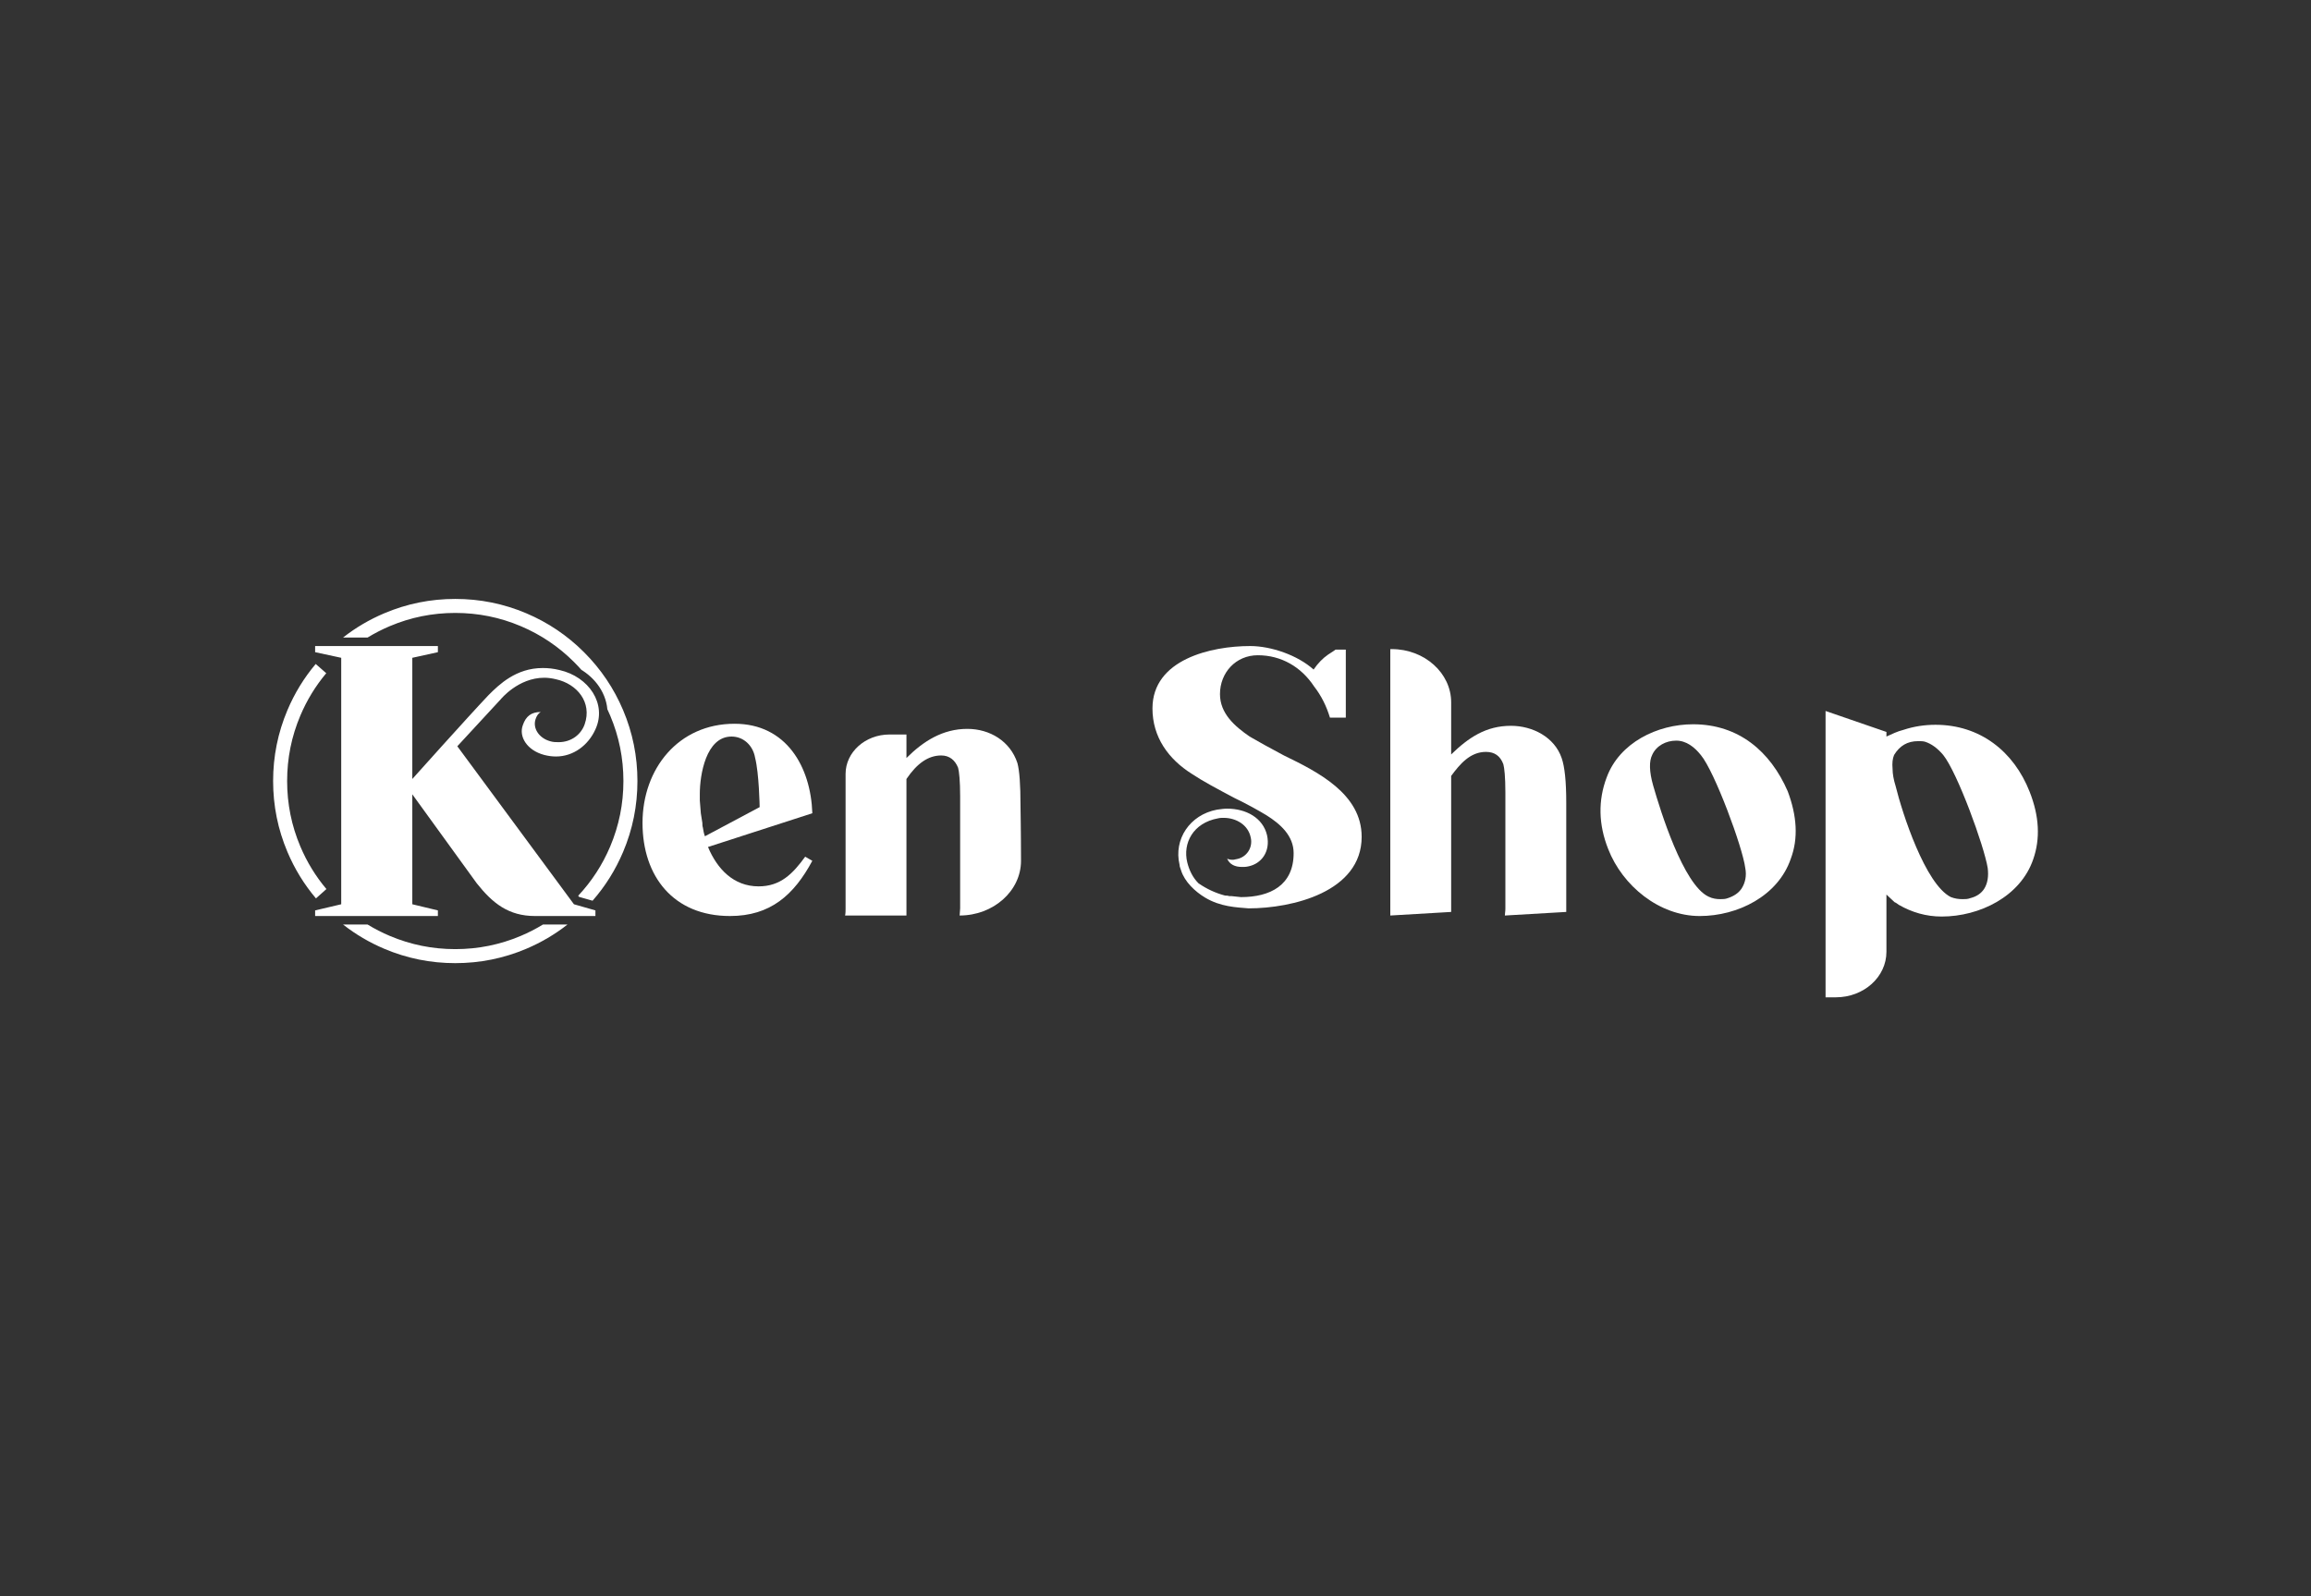 <svg xmlns:mydata="http://www.w3.org/2000/svg" mydata:contrastcolor="fac3d1" mydata:template="InvertedHex1" mydata:presentation="2.5" mydata:layouttype="undefined" mydata:specialfontid="undefined" mydata:id1="836" mydata:id2="479" mydata:companyname="Ken Shop" mydata:companytagline="" version="1.1" xmlns="http://www.w3.org/2000/svg" xmlns:xlink="http://www.w3.org/1999/xlink" viewBox="0 45 550 380"><rect x="0" y="45" width="550" height="380" fill="#333333" stroke="none"/><g fill="#ffffff" fill-rule="nonzero" stroke="none" stroke-width="1" stroke-linecap="butt" stroke-linejoin="miter" stroke-miterlimit="10" stroke-dasharray="" stroke-dashoffset="0" font-family="none" font-weight="none" font-size="none" text-anchor="none" style="mix-blend-mode: normal"><g data-paper-data="{&quot;isGlobalGroup&quot;:true,&quot;bounds&quot;:{&quot;x&quot;:65,&quot;y&quot;:187.57895882879194,&quot;width&quot;:420,&quot;height&quot;:94.84208234241612}}"><g data-paper-data="{&quot;isPrimaryText&quot;:true}"><path d="M191.625,248.946c-2.921,4.017 -5.843,7.06 -11.077,7.06c-5.965,0 -9.86,-4.139 -12.051,-9.373l24.832,-8.034c-0.365,-11.077 -6.208,-21.302 -18.503,-21.302c-13.39,0 -21.911,10.712 -21.911,23.615c0,12.781 7.425,22.154 20.815,22.154c9.616,0 15.216,-4.991 19.598,-13.147zM167.28,242.008c-0.122,-0.365 -0.122,-0.73 -0.122,-1.096l-0.365,-2.313l-0.243,-3.043v-1.582c0,-4.504 1.461,-13.633 7.547,-13.633c2.921,0 5.113,2.191 5.599,4.991c0.974,3.774 1.096,11.808 1.096,11.808l-13.025,6.938c-0.243,-0.609 -0.365,-1.339 -0.487,-2.069z" data-paper-data="{&quot;glyphName&quot;:&quot;e&quot;,&quot;glyphIndex&quot;:1,&quot;word&quot;:1}"></path><path d="M242.872,236.773c0,-4.991 -0.243,-8.277 -0.73,-10.103c-1.704,-5.234 -6.573,-8.156 -11.929,-8.156c-5.843,0 -10.469,2.921 -14.486,6.938v-5.599h-4.017c-5.843,0 -10.469,4.26 -10.469,9.373v32.014c0,0.609 0,1.217 -0.122,1.704h14.607v-32.501c2.556,-3.774 5.234,-5.599 8.277,-5.599c1.948,0 3.287,1.096 4.017,2.921c0.243,0.852 0.487,3.165 0.487,6.695v26.78c0,0.609 -0.122,1.217 -0.122,1.704c8.034,0 14.607,-5.843 14.607,-13.025c0,-6.452 -0.122,-13.147 -0.122,-13.147z" data-paper-data="{&quot;glyphName&quot;:&quot;n&quot;,&quot;glyphIndex&quot;:2,&quot;lastGlyphOfWord&quot;:true,&quot;word&quot;:1}"></path><path d="M324.064,244.199c0,-10.225 -10.469,-15.459 -18.503,-19.355c-3.408,-1.826 -6.086,-3.287 -8.156,-4.504c-3.53,-2.435 -7.06,-5.478 -7.06,-10.103c0,-5.113 3.774,-9.251 9.008,-9.251c5.599,0 10.347,2.8 13.39,7.425c1.704,2.191 2.921,4.626 3.774,7.425h3.774v-16.19h-2.435c-0.122,0.122 -0.73,0.487 -1.826,1.217c-1.217,0.852 -2.313,1.948 -3.408,3.53c-3.774,-3.408 -10.103,-5.599 -15.094,-5.599c-9.251,0 -23.25,3.165 -23.25,14.851c0,6.817 3.774,12.051 9.373,15.581c2.556,1.704 5.965,3.53 10.103,5.721c3.287,1.582 5.843,3.043 7.669,4.139c3.287,2.069 6.452,4.869 6.452,9.008c0,7.669 -5.599,10.469 -12.538,10.469l-2.313,-0.243h-0.487c-0.365,-0.122 -0.73,-0.122 -0.974,-0.122c-2.313,-0.609 -4.382,-1.582 -6.33,-2.921c-1.339,-1.339 -2.191,-3.043 -2.678,-4.991c-1.096,-4.504 1.339,-9.373 7.304,-10.469c0.487,-0.122 0.974,-0.122 1.339,-0.122c3.043,0 5.843,1.704 6.452,4.626c0.609,2.435 -0.974,4.869 -3.53,5.234c-0.365,0.122 -0.609,0.122 -0.852,0.122c-0.487,0 -0.852,-0.122 -1.217,-0.243c0.609,1.339 1.826,1.948 3.53,1.948c0.365,0 0.974,0 1.461,-0.122c3.165,-0.609 5.356,-3.53 4.504,-7.425c-0.974,-4.139 -4.991,-6.33 -9.495,-6.33c-0.73,0 -1.582,0.122 -2.435,0.243c-6.452,1.217 -10.347,7.06 -8.886,13.147c0,0.487 0.243,0.852 0.365,1.339c0.852,2.678 3.287,4.991 5.721,6.452c3.652,2.191 7.425,2.313 10.347,2.556c10.347,0 26.902,-3.895 26.902,-17.042z" data-paper-data="{&quot;glyphName&quot;:&quot;S&quot;,&quot;glyphIndex&quot;:3,&quot;firstGlyphOfWord&quot;:true,&quot;word&quot;:2}"></path><path d="M372.755,262.093v-26.05c0,-4.991 -0.365,-8.521 -1.096,-10.59c-1.704,-4.991 -6.938,-7.669 -12.051,-7.669c-5.965,0 -10.103,2.8 -14.242,6.817v-12.416c0,-6.938 -6.33,-12.66 -14.12,-12.66h-0.365v63.42l14.486,-0.852v-32.379c2.069,-2.8 4.504,-5.721 8.277,-5.721c2.069,0 3.408,0.974 4.139,2.921c0.243,0.852 0.487,3.043 0.487,6.695v27.754c0,0.609 -0.122,1.096 -0.122,1.582z" data-paper-data="{&quot;glyphName&quot;:&quot;h&quot;,&quot;glyphIndex&quot;:4,&quot;word&quot;:2}"></path><path d="M425.463,233.365c-4.139,-9.495 -11.686,-15.946 -22.519,-15.946c-8.521,0 -17.529,4.382 -20.572,12.66c-2.069,5.478 -1.948,11.199 0.365,17.042c3.408,8.764 12.173,15.946 21.789,15.946c9.008,0 18.624,-4.747 21.667,-13.633c1.826,-4.869 1.461,-10.225 -0.73,-16.068zM414.507,256.493c-0.73,1.096 -1.826,1.826 -3.287,2.313c-0.609,0.243 -1.217,0.243 -1.826,0.243c-0.852,0 -1.826,-0.122 -2.8,-0.609c-5.965,-2.8 -11.442,-20.45 -13.147,-26.415c-0.974,-3.408 -0.974,-5.843 -0.243,-7.304c0.974,-2.191 3.287,-3.408 5.721,-3.408c2.435,0 4.382,1.582 5.843,3.408c3.287,3.895 9.982,22.033 10.59,26.902c0.365,1.826 0,3.53 -0.852,4.869z" data-paper-data="{&quot;glyphName&quot;:&quot;o&quot;,&quot;glyphIndex&quot;:5,&quot;word&quot;:2}"></path><path d="M483.04,233.487c-3.774,-9.616 -11.808,-15.946 -22.398,-15.946c-2.556,0 -5.113,0.365 -7.669,1.217c-1.461,0.365 -2.678,0.974 -4.017,1.582v-1.096l-14.486,-4.991v68.167h2.435c6.695,0 12.051,-4.869 12.051,-10.834v-13.633c0.73,0.73 1.339,1.217 1.948,1.826c0.365,0.122 0.609,0.365 0.974,0.609c3.165,1.826 6.573,2.8 10.225,2.8c9.008,0 18.746,-4.747 21.789,-13.633c1.704,-4.869 1.461,-10.225 -0.852,-16.068zM472.206,256.615c-0.73,1.096 -1.826,1.826 -3.287,2.191c-0.609,0.243 -1.217,0.243 -1.826,0.243c-0.974,0 -1.826,-0.122 -2.8,-0.487c-6.086,-3.043 -11.564,-19.963 -13.147,-26.415c-0.487,-1.582 -0.73,-2.921 -0.73,-4.139c-0.122,-1.339 0,-2.435 0.365,-3.287c1.339,-2.191 3.165,-3.287 5.721,-3.287c0.609,0 1.096,0 1.582,0.122c1.582,0.487 3.043,1.582 4.382,3.165c3.408,4.26 9.738,21.667 10.59,26.902c0.243,1.948 0,3.652 -0.852,4.991z" data-paper-data="{&quot;glyphName&quot;:&quot;p&quot;,&quot;glyphIndex&quot;:6,&quot;lastGlyphOfWord&quot;:true,&quot;word&quot;:2}"></path><g data-paper-data="{&quot;initialText&quot;:&quot;K&quot;,&quot;fillRule&quot;:&quot;nonzero&quot;,&quot;selectedEffects&quot;:{&quot;container&quot;:&quot;enclosed_circle_outline3&quot;,&quot;transformation&quot;:&quot;&quot;,&quot;pattern&quot;:&quot;&quot;},&quot;blockLetter&quot;:&quot;O&quot;,&quot;blockLetterId&quot;:0,&quot;relativeBoundsIconToContainer&quot;:{&quot;top&quot;:4.7316179007441774e-7,&quot;left&quot;:0.004939546112483773},&quot;widthRatioIconToContainer&quot;:0.7792438510420137,&quot;heightRatioIconToContainer&quot;:0.7412868044955417,&quot;bounds&quot;:{&quot;x&quot;:65,&quot;y&quot;:187.57895882879194,&quot;width&quot;:86.70315375388691,&quot;height&quot;:86.70306705073745},&quot;isIcon&quot;:&quot;true&quot;,&quot;iconType&quot;:&quot;initial&quot;,&quot;iconStyle&quot;:&quot;icon-in-text&quot;,&quot;rawInitialId&quot;:836,&quot;line&quot;:1,&quot;iconInPrimaryText&quot;:true,&quot;suitableAsStandaloneIcon&quot;:true}"><path d="M108.838,222.653l27.754,37.614l5.113,1.461v1.339h-14.364c-6.33,0 -10.103,-3.043 -13.877,-7.791l-15.338,-21.18v26.171l6.086,1.461v1.339h-29.214v-1.339l6.208,-1.461v-58.672l-6.208,-1.339v-1.461h29.214v1.461l-6.086,1.339v28.849c0,0 13.512,-15.094 18.137,-19.963c2.556,-2.556 6.573,-6.452 12.903,-6.452c1.217,0 2.556,0.122 4.017,0.487c6.938,1.582 11.321,8.034 8.521,14.12c-1.704,3.774 -5.234,6.452 -9.373,6.452c-0.974,0 -1.826,-0.122 -2.8,-0.365c-4.139,-1.096 -6.086,-4.382 -5.113,-7.06c0.73,-2.191 2.069,-3.165 4.26,-3.165c-0.609,0.365 -0.974,0.974 -1.217,1.704c-0.73,2.191 0.852,4.504 3.408,5.234c0.73,0.243 1.461,0.243 2.069,0.243c3.043,0 5.356,-1.826 6.208,-4.26c1.826,-5.234 -1.826,-9.616 -6.817,-10.712c-0.974,-0.243 -1.948,-0.365 -2.8,-0.365c-6.208,0 -10.347,5.113 -10.347,5.113zM91.477,190.986c5.371,-2.272 10.996,-3.407 16.875,-3.407c5.879,0 11.504,1.136 16.875,3.407c5.187,2.194 9.78,5.29 13.779,9.29c3.999,3.999 7.096,8.593 9.29,13.779c2.272,5.371 3.408,10.996 3.408,16.875c0,5.879 -1.136,11.504 -3.408,16.875c-1.809,4.277 -4.232,8.151 -7.269,11.62l-0.714,-0.204l-0.65,-0.185l-1.299,-0.371l-0.551,-0.157l-0.203,-0.275c3.231,-3.454 5.769,-7.363 7.614,-11.726c2.096,-4.956 3.144,-10.148 3.144,-15.576c0,-5.428 -1.048,-10.62 -3.144,-15.576c-0.218,-0.516 -0.446,-1.026 -0.684,-1.529l-0.005,-0.052l-0.086,-0.67l-0.026,-0.152l-0.137,-0.661l-0.036,-0.146l-0.186,-0.649l-0.046,-0.14l-0.232,-0.634l-0.054,-0.132l-0.277,-0.616l-0.061,-0.124l-0.318,-0.596l-0.067,-0.116l-0.357,-0.574l-0.072,-0.108l-0.393,-0.549l-0.076,-0.1l-0.426,-0.524l-0.08,-0.092l-0.457,-0.497l-0.083,-0.085l-0.485,-0.47l-0.085,-0.078l-0.511,-0.442l-0.087,-0.071l-0.535,-0.413l-0.088,-0.065l-0.556,-0.383l-0.09,-0.058l-0.25,-0.153c-0.555,-0.627 -1.132,-1.24 -1.73,-1.839c-3.693,-3.693 -7.933,-6.552 -12.72,-8.577c-4.955,-2.096 -10.147,-3.144 -15.576,-3.144c-5.428,0 -10.62,1.048 -15.576,3.144c-1.843,0.78 -3.606,1.683 -5.287,2.71h-5.838c2.997,-2.351 6.272,-4.278 9.826,-5.781zM125.226,270.875c-5.371,2.272 -10.996,3.408 -16.875,3.408c-5.879,0 -11.504,-1.136 -16.875,-3.408c-3.554,-1.503 -6.829,-3.43 -9.826,-5.781h5.838c1.681,1.027 3.443,1.93 5.287,2.71c4.956,2.096 10.148,3.144 15.576,3.144c5.428,0 10.62,-1.048 15.576,-3.144c1.843,-0.78 3.606,-1.683 5.287,-2.71h5.838c-2.997,2.351 -6.272,4.278 -9.826,5.781zM68.407,247.805c-2.272,-5.371 -3.407,-10.996 -3.407,-16.875c0,-5.879 1.136,-11.504 3.407,-16.875c1.701,-4.021 3.944,-7.686 6.73,-10.993l2.508,2.2c-2.551,3.039 -4.606,6.403 -6.167,10.092c-2.096,4.956 -3.144,10.148 -3.144,15.576c0,5.428 1.048,10.62 3.144,15.576c1.568,3.708 3.637,7.087 6.206,10.139l-2.486,2.226c-2.814,-3.326 -5.078,-7.015 -6.792,-11.066z" data-paper-data="{&quot;isPathIcon&quot;:true}"></path></g></g></g></g></svg>